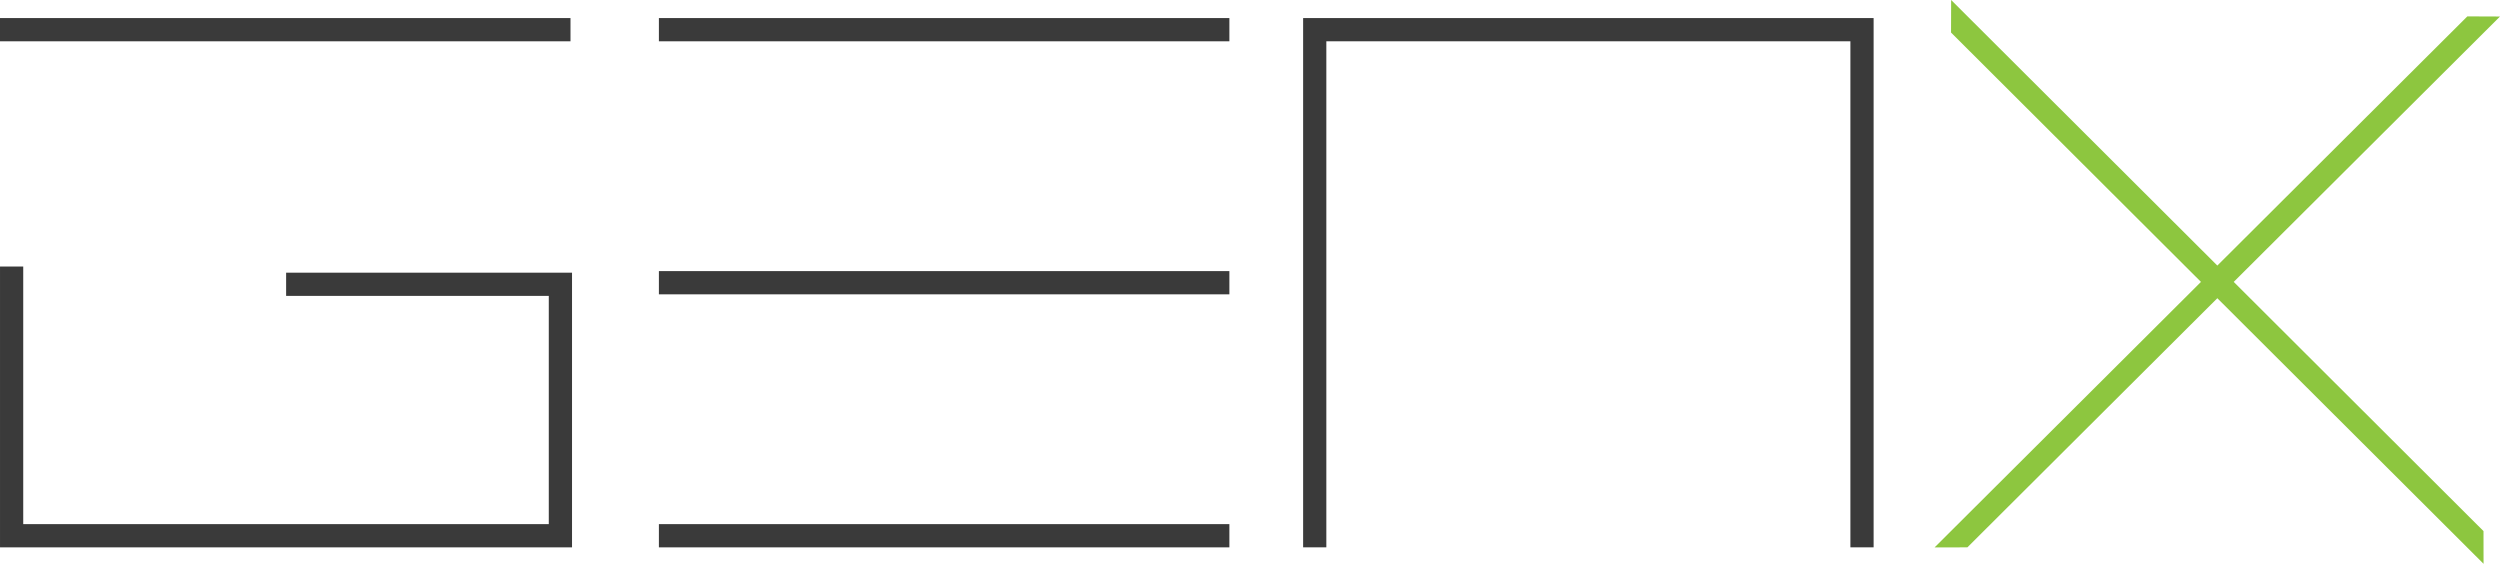 <?xml version="1.0" encoding="utf-8"?>
<!-- Generator: Adobe Illustrator 16.0.0, SVG Export Plug-In . SVG Version: 6.00 Build 0)  -->
<!DOCTYPE svg PUBLIC "-//W3C//DTD SVG 1.1//EN" "http://www.w3.org/Graphics/SVG/1.1/DTD/svg11.dtd">
<svg version="1.1" id="Layer_1" xmlns="http://www.w3.org/2000/svg" xmlns:xlink="http://www.w3.org/1999/xlink" x="0px" y="0px"
	 width="228.867px" height="51.614px" viewBox="0 0 228.867 51.614" enable-background="new 0 0 228.867 51.614"
	 xml:space="preserve">
<polygon fill="#8DC63F" points="227.357,48.62 204.49,25.807 228.867,1.512 225.877,1.5 202.99,24.312 178.621,0 178.611,2.98 
	201.492,25.807 177.107,50.112 180.107,50.109 202.99,27.301 227.361,51.614 "/>
<rect x="60.32" y="1.654" fill="#3A3A3A" width="52.226" height="2.127"/>
<rect x="60.32" y="24.818" fill="#3A3A3A" width="52.226" height="2.127"/>
<rect x="60.32" y="47.982" fill="#3A3A3A" width="52.226" height="2.127"/>
<rect y="1.654" fill="#3A3A3A" width="52.227" height="2.127"/>
<polygon fill="#3A3A3A" points="26.194,24.963 26.194,27.088 50.24,27.088 50.24,47.982 2.127,47.982 2.127,24.4 0.001,24.4 
	0.001,47.982 0.001,49.754 0.001,50.109 52.367,50.109 52.367,24.963 "/>
<polygon fill="#3A3A3A" points="119.297,1.654 119.297,50.107 121.422,50.107 121.422,3.78 169.398,3.78 169.398,50.107 
	171.523,50.107 171.523,1.654 "/>
<g>
</g>
<g>
</g>
<g>
</g>
<g>
</g>
<g>
</g>
<g>
</g>
<g>
</g>
<g>
</g>
<g>
</g>
<g>
</g>
<g>
</g>
<g>
</g>
<g>
</g>
<g>
</g>
<g>
</g>
</svg>
